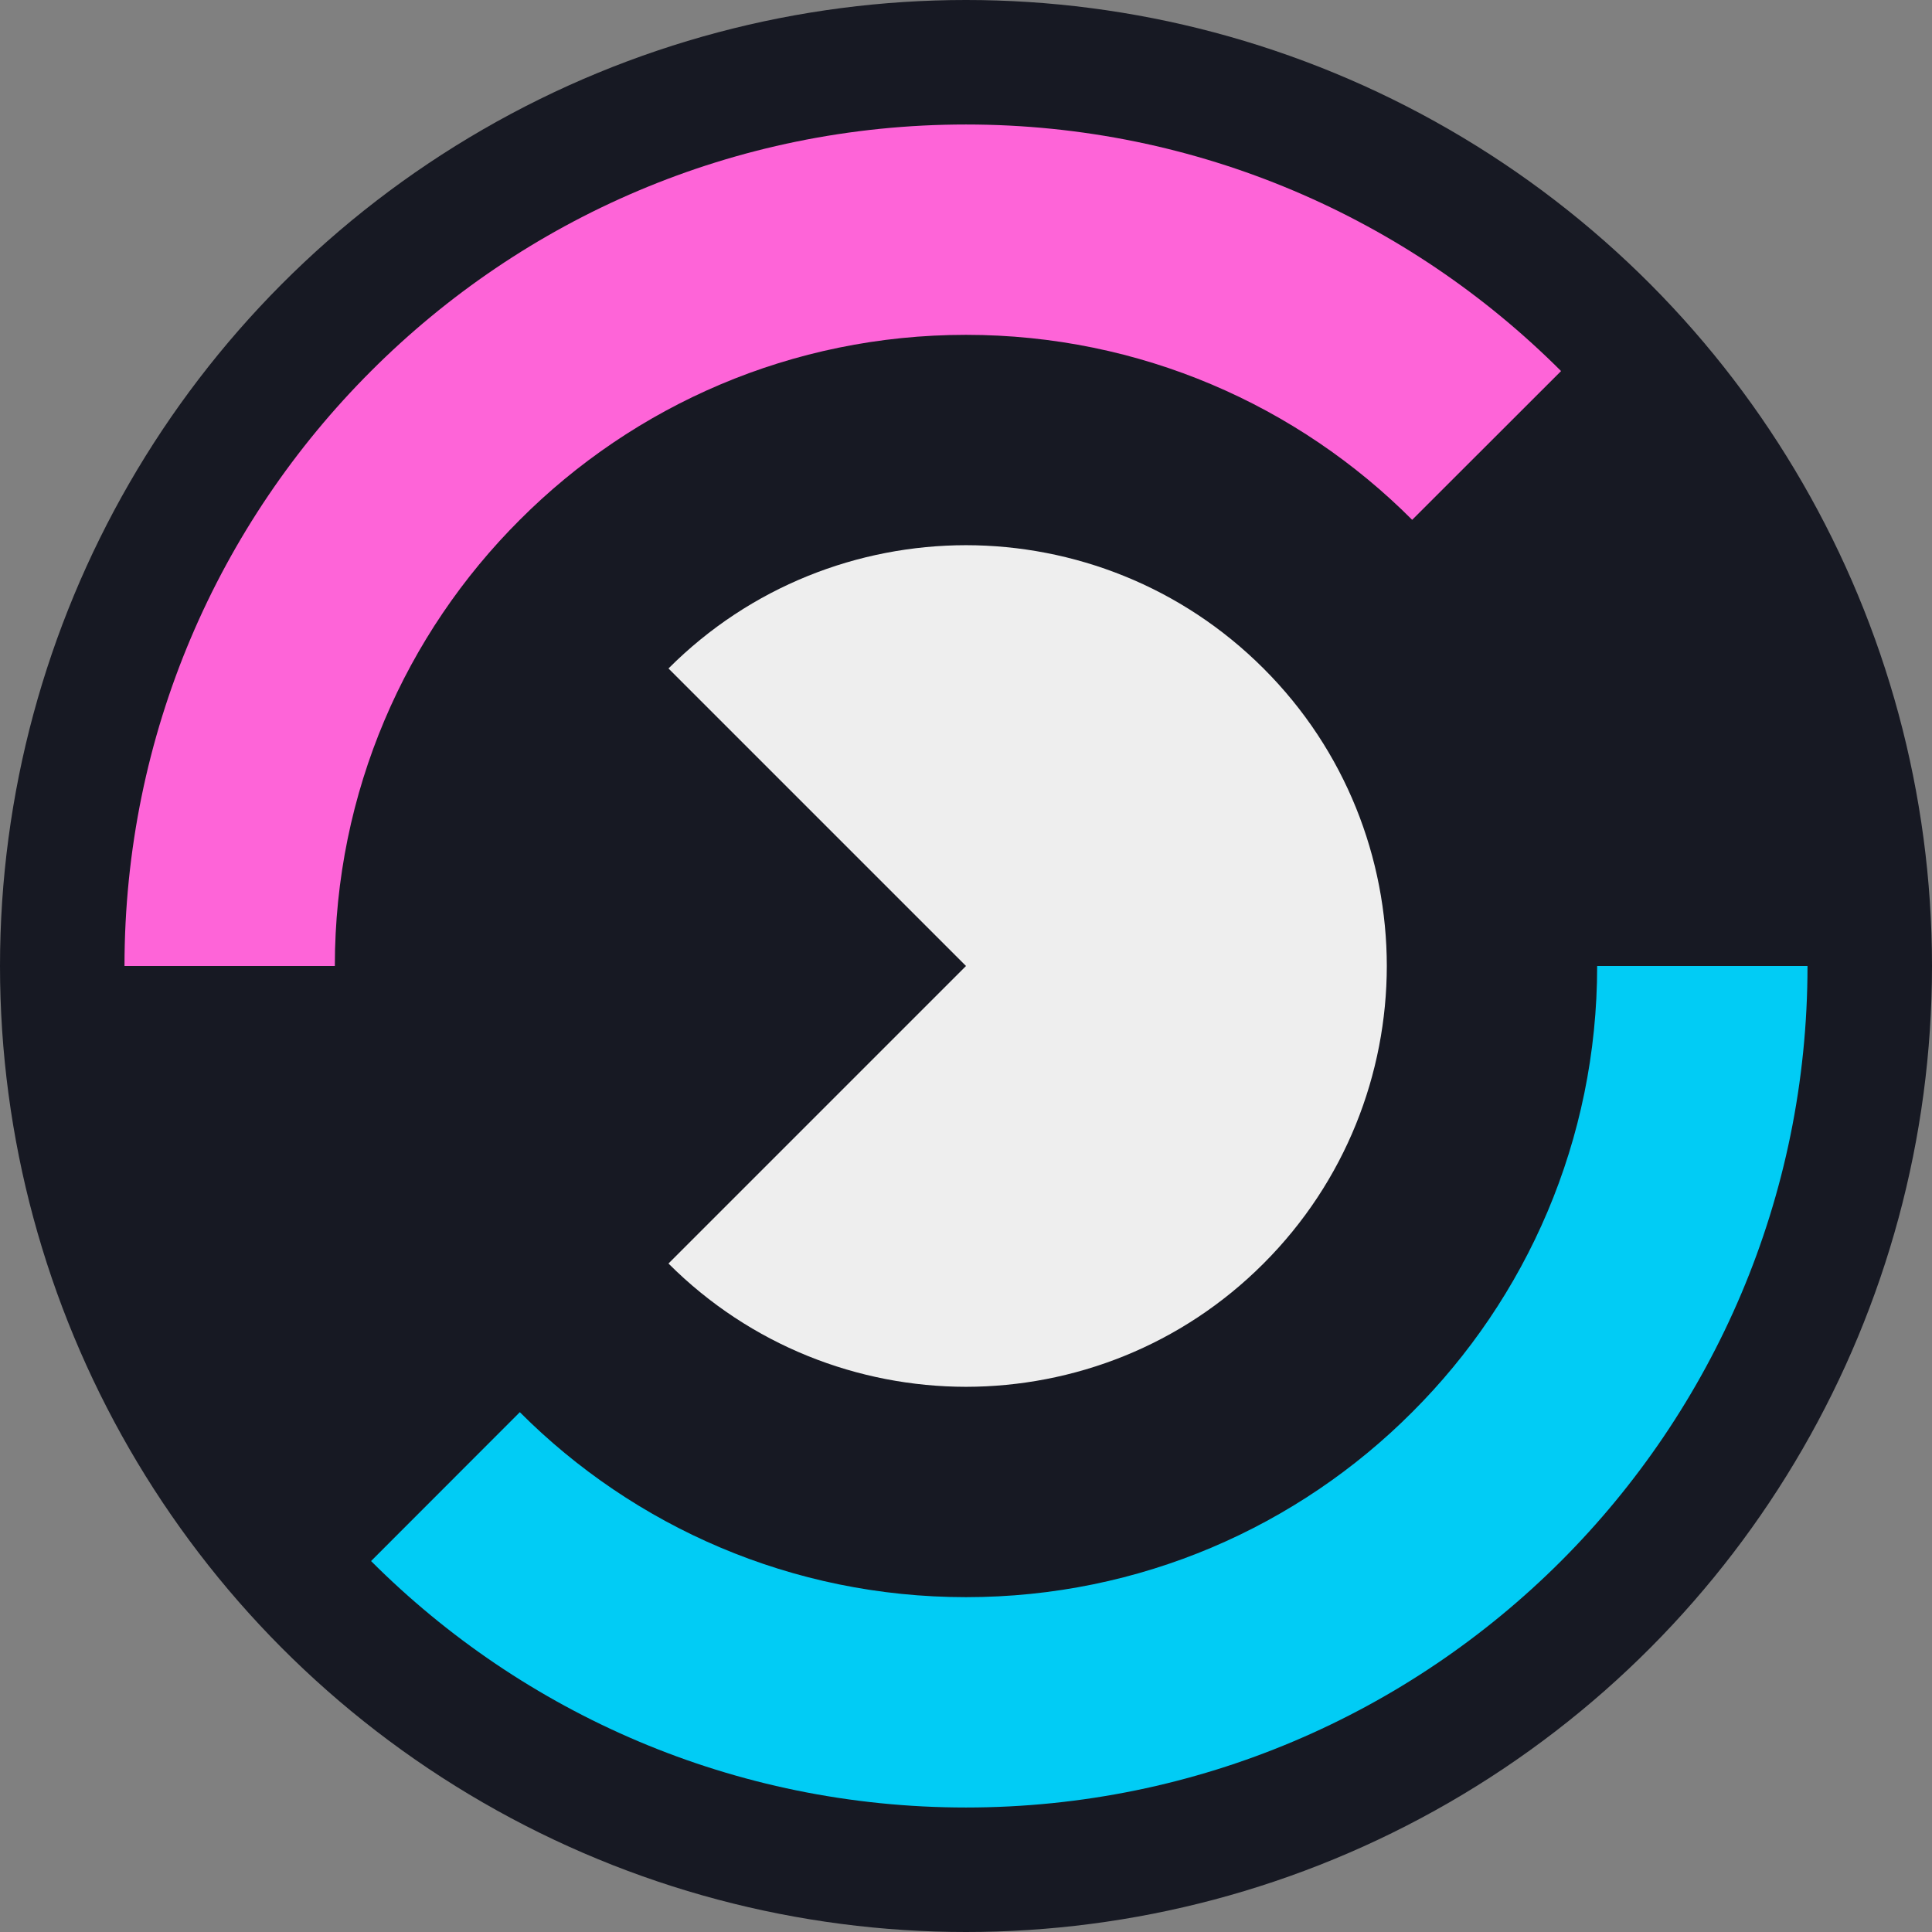 <svg width="16" height="16" viewBox="0 0 16 16" fill="none" xmlns="http://www.w3.org/2000/svg">
<rect x="0" y="0" width="16" height="16" fill="#808080" stroke="none"/>
<circle cx="8" cy="8" r="8" transform="matrix(1 0 0 -1 0 16)" fill="#171923"/>
<path d="M14.969 8H13.227C13.227 9.443 12.642 10.75 11.695 11.695C10.75 12.642 9.443 13.227 8 13.227C6.557 13.227 5.25 12.642 4.305 11.695L3.073 12.928C4.334 14.189 6.076 14.969 8 14.969C9.924 14.969 11.666 14.189 12.928 12.928C14.189 11.666 14.969 9.924 14.969 8Z" fill="#01CCF5"/>
<path d="M12.928 3.073C11.666 1.811 9.924 1.031 8 1.031C6.076 1.031 4.334 1.811 3.073 3.073C1.811 4.334 1.031 6.076 1.031 8H2.773C2.773 6.557 3.358 5.25 4.305 4.305C5.25 3.358 6.557 2.773 8 2.773C9.443 2.773 10.75 3.358 11.695 4.305L12.928 3.073Z" fill="#FE64D8"/>
<path d="M5.536 10.464C6.216 11.144 7.109 11.484 8 11.485C8.891 11.484 9.784 11.145 10.464 10.464C11.144 9.784 11.484 8.891 11.485 8C11.484 7.109 11.145 6.216 10.464 5.536C9.784 4.856 8.891 4.516 8 4.515C7.109 4.516 6.216 4.855 5.536 5.536L8 8L5.536 10.464Z" fill="#EEEEEE"/>
</svg>
